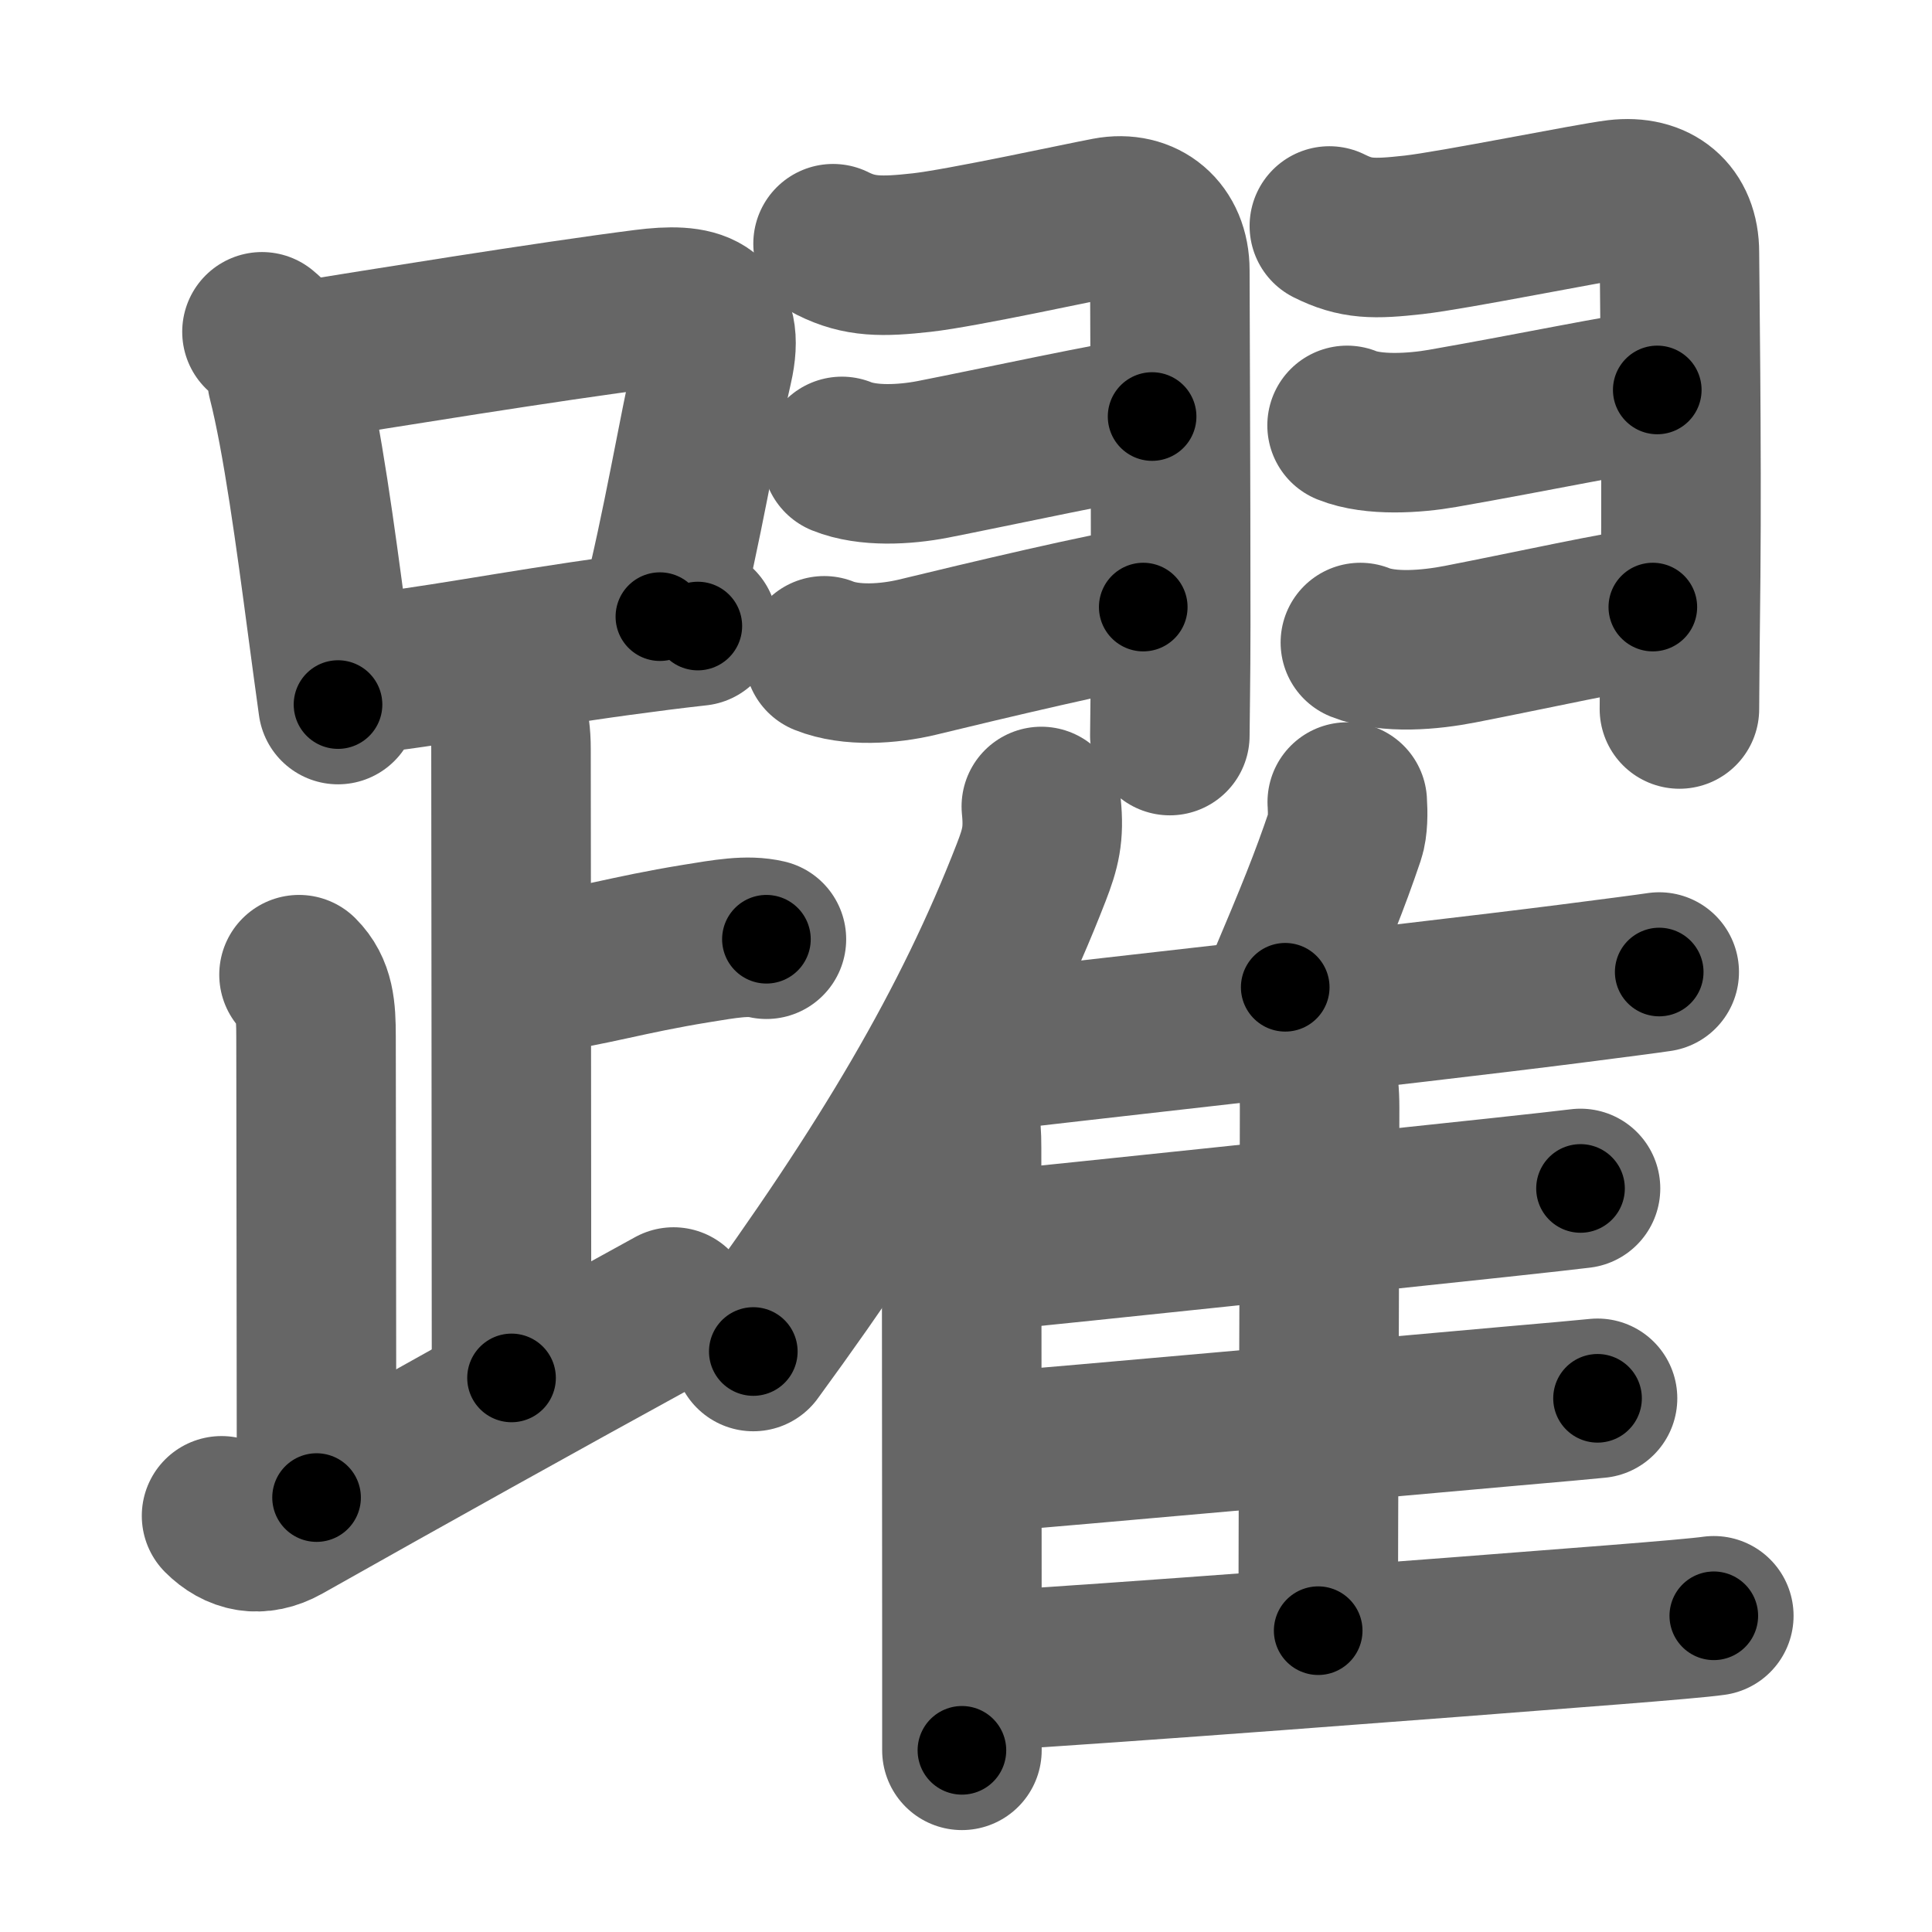 <svg xmlns="http://www.w3.org/2000/svg" width="109" height="109" viewBox="0 0 109 109" id="8e8d"><g fill="none" stroke="#666" stroke-width="9" stroke-linecap="round" stroke-linejoin="round"><g><g><g><path d="M14.78,18.72c0.84,0.69,1.31,1.58,1.42,2.67c0.85,3.31,1.6,8.89,2.26,13.86c0.21,1.59,0.42,3.12,0.61,4.5" /><path d="M16.93,20.4c4.28-0.69,14.1-2.28,19.45-2.96c2.9-0.37,4.57,0.04,3.85,3.2c-0.91,3.99-1.7,8.98-3,14.15" /><path d="M20,38.09c4.24-0.43,9.09-1.42,14.98-2.22c1.47-0.2,2.94-0.39,4.39-0.55" /></g><path d="M27.62,38.74c0.88,0.88,1.21,2.01,1.21,3.5c0,1.02,0.03,28.38,0.03,35.5" /><path d="M30.13,54.99c3.37-0.49,5.24-1.12,9.1-1.75c1.72-0.28,2.93-0.5,4.01-0.25" /><path d="M16.87,54.99c0.88,0.88,0.96,1.96,0.96,3.5c0,3.13,0.03,18.76,0.03,26" /><path d="M12.5,85.52c0.93,0.93,2.12,1.23,3.49,0.46c7.1-4,14.09-7.9,22.01-12.24" /></g><g p4:phon="翟" xmlns:p4="http://kanjivg.tagaini.net"><g><g><path d="M47,13.75c1.5,0.75,2.75,0.75,5,0.5s9-1.72,10.5-2c2-0.38,3.5,0.88,3.5,3c0,1.06,0.05,11.88,0.05,20c0,3.01-0.05,5.59-0.05,6.25" /><path d="M47.5,25.75c1.46,0.59,3.55,0.47,5.11,0.17C55.94,25.27,63.2,23.7,65,23.5" /><path d="M46.5,37c1.52,0.61,3.64,0.46,5.24,0.08c3.7-0.9,10.96-2.62,12.76-2.83" /></g><g><path d="M75,12.75c1.5,0.75,2.5,0.75,4.75,0.5s9.99-1.82,11.5-2c2.12-0.25,3.5,0.88,3.5,3c0,0.99,0.14,10.95,0.07,18.24c-0.04,3.73-0.07,6.75-0.07,7.51" /><path d="M76,24c1.49,0.6,3.84,0.44,5.38,0.17C86.7,23.24,91.49,22.22,93.5,22" /><path d="M76.75,36.25c1.6,0.64,3.95,0.42,5.64,0.09c4.06-0.79,8.97-1.88,10.86-2.09" /></g></g><g><g><path d="M58.75,45.5c0.16,1.57-0.05,2.38-0.57,3.72c-3.33,8.58-8.05,16.59-15.68,27.03" /><path d="M53.3,61.29c0.83,0.83,0.95,2.09,0.95,3.46c0,4.93,0.02,18.22,0.02,27.75c0,2.56,0,4.74,0,6.25" /></g><path d="M76.01,45.25c0.04,0.6,0.04,1.4-0.13,1.9c-0.88,2.6-1.68,4.56-3.37,8.55" /><path d="M53.98,59.53c5.66-0.69,25.05-2.81,34.55-4.02c2.57-0.33,4.42-0.57,5.08-0.67" /><path d="M73.33,59.13c0.89,0.89,1.12,1.74,1.12,3.37c0,6.89-0.08,24.37-0.08,29.5" /><path d="M55.51,70.61c5.28-0.53,20.86-2.17,29-3.04c2.32-0.25,4.02-0.44,4.66-0.52" /><path d="M55.43,81.96c5.58-0.45,21.27-1.87,29.83-2.63c2.42-0.21,4.19-0.37,4.87-0.44" /><path d="M55.61,94.27c6.89-0.4,25.25-1.8,35.4-2.6c2.91-0.23,4.99-0.41,5.68-0.51" /></g></g></g></g><g fill="none" stroke="#000" stroke-width="5" stroke-linecap="round" stroke-linejoin="round"><path d="M14.78,18.72c0.84,0.69,1.31,1.58,1.42,2.67c0.85,3.31,1.6,8.89,2.26,13.86c0.21,1.59,0.42,3.12,0.61,4.5" stroke-dasharray="21.7" stroke-dashoffset="21.7"><animate attributeName="stroke-dashoffset" values="21.7;21.7;0" dur="0.217s" fill="freeze" begin="0s;8e8d.click" /></path><path d="M16.93,20.4c4.28-0.69,14.1-2.28,19.45-2.96c2.9-0.37,4.57,0.04,3.85,3.2c-0.91,3.99-1.7,8.98-3,14.15" stroke-dasharray="40.673" stroke-dashoffset="40.673"><animate attributeName="stroke-dashoffset" values="40.673" fill="freeze" begin="8e8d.click" /><animate attributeName="stroke-dashoffset" values="40.673;40.673;0" keyTimes="0;0.348;1" dur="0.624s" fill="freeze" begin="0s;8e8d.click" /></path><path d="M20,38.09c4.24-0.43,9.09-1.42,14.98-2.22c1.47-0.2,2.94-0.39,4.39-0.55" stroke-dasharray="19.571" stroke-dashoffset="19.571"><animate attributeName="stroke-dashoffset" values="19.571" fill="freeze" begin="8e8d.click" /><animate attributeName="stroke-dashoffset" values="19.571;19.571;0" keyTimes="0;0.761;1" dur="0.82s" fill="freeze" begin="0s;8e8d.click" /></path><path d="M27.62,38.74c0.88,0.88,1.21,2.01,1.21,3.5c0,1.02,0.03,28.38,0.03,35.5" stroke-dasharray="39.31" stroke-dashoffset="39.31"><animate attributeName="stroke-dashoffset" values="39.31" fill="freeze" begin="8e8d.click" /><animate attributeName="stroke-dashoffset" values="39.31;39.31;0" keyTimes="0;0.676;1" dur="1.213s" fill="freeze" begin="0s;8e8d.click" /></path><path d="M30.13,54.99c3.37-0.49,5.24-1.12,9.1-1.75c1.72-0.28,2.93-0.5,4.01-0.25" stroke-dasharray="13.312" stroke-dashoffset="13.312"><animate attributeName="stroke-dashoffset" values="13.312" fill="freeze" begin="8e8d.click" /><animate attributeName="stroke-dashoffset" values="13.312;13.312;0" keyTimes="0;0.901;1" dur="1.346s" fill="freeze" begin="0s;8e8d.click" /></path><path d="M16.87,54.99c0.88,0.88,0.96,1.96,0.96,3.5c0,3.13,0.03,18.76,0.03,26" stroke-dasharray="29.739" stroke-dashoffset="29.739"><animate attributeName="stroke-dashoffset" values="29.739" fill="freeze" begin="8e8d.click" /><animate attributeName="stroke-dashoffset" values="29.739;29.739;0" keyTimes="0;0.819;1" dur="1.643s" fill="freeze" begin="0s;8e8d.click" /></path><path d="M12.5,85.52c0.93,0.93,2.12,1.23,3.49,0.46c7.1-4,14.09-7.9,22.01-12.24" stroke-dasharray="29.01" stroke-dashoffset="29.01"><animate attributeName="stroke-dashoffset" values="29.01" fill="freeze" begin="8e8d.click" /><animate attributeName="stroke-dashoffset" values="29.01;29.01;0" keyTimes="0;0.85;1" dur="1.933s" fill="freeze" begin="0s;8e8d.click" /></path><path d="M47,13.75c1.5,0.75,2.75,0.75,5,0.5s9-1.72,10.5-2c2-0.38,3.5,0.88,3.5,3c0,1.06,0.05,11.88,0.05,20c0,3.01-0.05,5.59-0.05,6.25" stroke-dasharray="47.423" stroke-dashoffset="47.423"><animate attributeName="stroke-dashoffset" values="47.423" fill="freeze" begin="8e8d.click" /><animate attributeName="stroke-dashoffset" values="47.423;47.423;0" keyTimes="0;0.803;1" dur="2.407s" fill="freeze" begin="0s;8e8d.click" /></path><path d="M47.5,25.75c1.46,0.59,3.55,0.47,5.11,0.17C55.94,25.27,63.2,23.7,65,23.5" stroke-dasharray="17.802" stroke-dashoffset="17.802"><animate attributeName="stroke-dashoffset" values="17.802" fill="freeze" begin="8e8d.click" /><animate attributeName="stroke-dashoffset" values="17.802;17.802;0" keyTimes="0;0.931;1" dur="2.585s" fill="freeze" begin="0s;8e8d.click" /></path><path d="M46.5,37c1.52,0.61,3.64,0.46,5.24,0.08c3.7-0.9,10.96-2.62,12.76-2.83" stroke-dasharray="18.389" stroke-dashoffset="18.389"><animate attributeName="stroke-dashoffset" values="18.389" fill="freeze" begin="8e8d.click" /><animate attributeName="stroke-dashoffset" values="18.389;18.389;0" keyTimes="0;0.934;1" dur="2.769s" fill="freeze" begin="0s;8e8d.click" /></path><path d="M75,12.75c1.5,0.75,2.5,0.75,4.75,0.5s9.99-1.82,11.5-2c2.12-0.25,3.5,0.88,3.5,3c0,0.99,0.14,10.95,0.07,18.24c-0.04,3.73-0.07,6.75-0.07,7.51" stroke-dasharray="47.639" stroke-dashoffset="47.639"><animate attributeName="stroke-dashoffset" values="47.639" fill="freeze" begin="8e8d.click" /><animate attributeName="stroke-dashoffset" values="47.639;47.639;0" keyTimes="0;0.853;1" dur="3.245s" fill="freeze" begin="0s;8e8d.click" /></path><path d="M76,24c1.49,0.6,3.84,0.44,5.38,0.17C86.7,23.24,91.49,22.22,93.5,22" stroke-dasharray="17.756" stroke-dashoffset="17.756"><animate attributeName="stroke-dashoffset" values="17.756" fill="freeze" begin="8e8d.click" /><animate attributeName="stroke-dashoffset" values="17.756;17.756;0" keyTimes="0;0.948;1" dur="3.423s" fill="freeze" begin="0s;8e8d.click" /></path><path d="M76.75,36.25c1.6,0.64,3.95,0.42,5.64,0.09c4.06-0.79,8.97-1.88,10.86-2.09" stroke-dasharray="16.771" stroke-dashoffset="16.771"><animate attributeName="stroke-dashoffset" values="16.771" fill="freeze" begin="8e8d.click" /><animate attributeName="stroke-dashoffset" values="16.771;16.771;0" keyTimes="0;0.953;1" dur="3.591s" fill="freeze" begin="0s;8e8d.click" /></path><path d="M58.75,45.5c0.16,1.57-0.05,2.38-0.57,3.72c-3.33,8.58-8.05,16.59-15.68,27.03" stroke-dasharray="35.153" stroke-dashoffset="35.153"><animate attributeName="stroke-dashoffset" values="35.153" fill="freeze" begin="8e8d.click" /><animate attributeName="stroke-dashoffset" values="35.153;35.153;0" keyTimes="0;0.911;1" dur="3.943s" fill="freeze" begin="0s;8e8d.click" /></path><path d="M53.3,61.29c0.83,0.83,0.95,2.09,0.95,3.46c0,4.93,0.02,18.22,0.02,27.75c0,2.56,0,4.74,0,6.25" stroke-dasharray="37.686" stroke-dashoffset="37.686"><animate attributeName="stroke-dashoffset" values="37.686" fill="freeze" begin="8e8d.click" /><animate attributeName="stroke-dashoffset" values="37.686;37.686;0" keyTimes="0;0.913;1" dur="4.32s" fill="freeze" begin="0s;8e8d.click" /></path><path d="M76.01,45.25c0.04,0.6,0.04,1.4-0.13,1.9c-0.88,2.6-1.68,4.56-3.37,8.55" stroke-dasharray="11.108" stroke-dashoffset="11.108"><animate attributeName="stroke-dashoffset" values="11.108" fill="freeze" begin="8e8d.click" /><animate attributeName="stroke-dashoffset" values="11.108;11.108;0" keyTimes="0;0.975;1" dur="4.431s" fill="freeze" begin="0s;8e8d.click" /></path><path d="M53.98,59.53c5.66-0.69,25.05-2.81,34.55-4.02c2.57-0.33,4.42-0.57,5.08-0.67" stroke-dasharray="39.908" stroke-dashoffset="39.908"><animate attributeName="stroke-dashoffset" values="39.908" fill="freeze" begin="8e8d.click" /><animate attributeName="stroke-dashoffset" values="39.908;39.908;0" keyTimes="0;0.917;1" dur="4.83s" fill="freeze" begin="0s;8e8d.click" /></path><path d="M73.33,59.13c0.89,0.89,1.12,1.74,1.12,3.37c0,6.89-0.08,24.37-0.08,29.5" stroke-dasharray="33.169" stroke-dashoffset="33.169"><animate attributeName="stroke-dashoffset" values="33.169" fill="freeze" begin="8e8d.click" /><animate attributeName="stroke-dashoffset" values="33.169;33.169;0" keyTimes="0;0.936;1" dur="5.162s" fill="freeze" begin="0s;8e8d.click" /></path><path d="M55.51,70.61c5.28-0.53,20.86-2.17,29-3.04c2.32-0.25,4.02-0.44,4.66-0.52" stroke-dasharray="33.849" stroke-dashoffset="33.849"><animate attributeName="stroke-dashoffset" values="33.849" fill="freeze" begin="8e8d.click" /><animate attributeName="stroke-dashoffset" values="33.849;33.849;0" keyTimes="0;0.939;1" dur="5.5s" fill="freeze" begin="0s;8e8d.click" /></path><path d="M55.43,81.96c5.58-0.45,21.27-1.87,29.83-2.63c2.42-0.21,4.19-0.37,4.87-0.44" stroke-dasharray="34.837" stroke-dashoffset="34.837"><animate attributeName="stroke-dashoffset" values="34.837" fill="freeze" begin="8e8d.click" /><animate attributeName="stroke-dashoffset" values="34.837;34.837;0" keyTimes="0;0.94;1" dur="5.848s" fill="freeze" begin="0s;8e8d.click" /></path><path d="M55.61,94.27c6.89-0.4,25.25-1.8,35.4-2.6c2.91-0.23,4.99-0.41,5.68-0.51" stroke-dasharray="41.2" stroke-dashoffset="41.2"><animate attributeName="stroke-dashoffset" values="41.2" fill="freeze" begin="8e8d.click" /><animate attributeName="stroke-dashoffset" values="41.2;41.2;0" keyTimes="0;0.934;1" dur="6.26s" fill="freeze" begin="0s;8e8d.click" /></path></g></svg>
